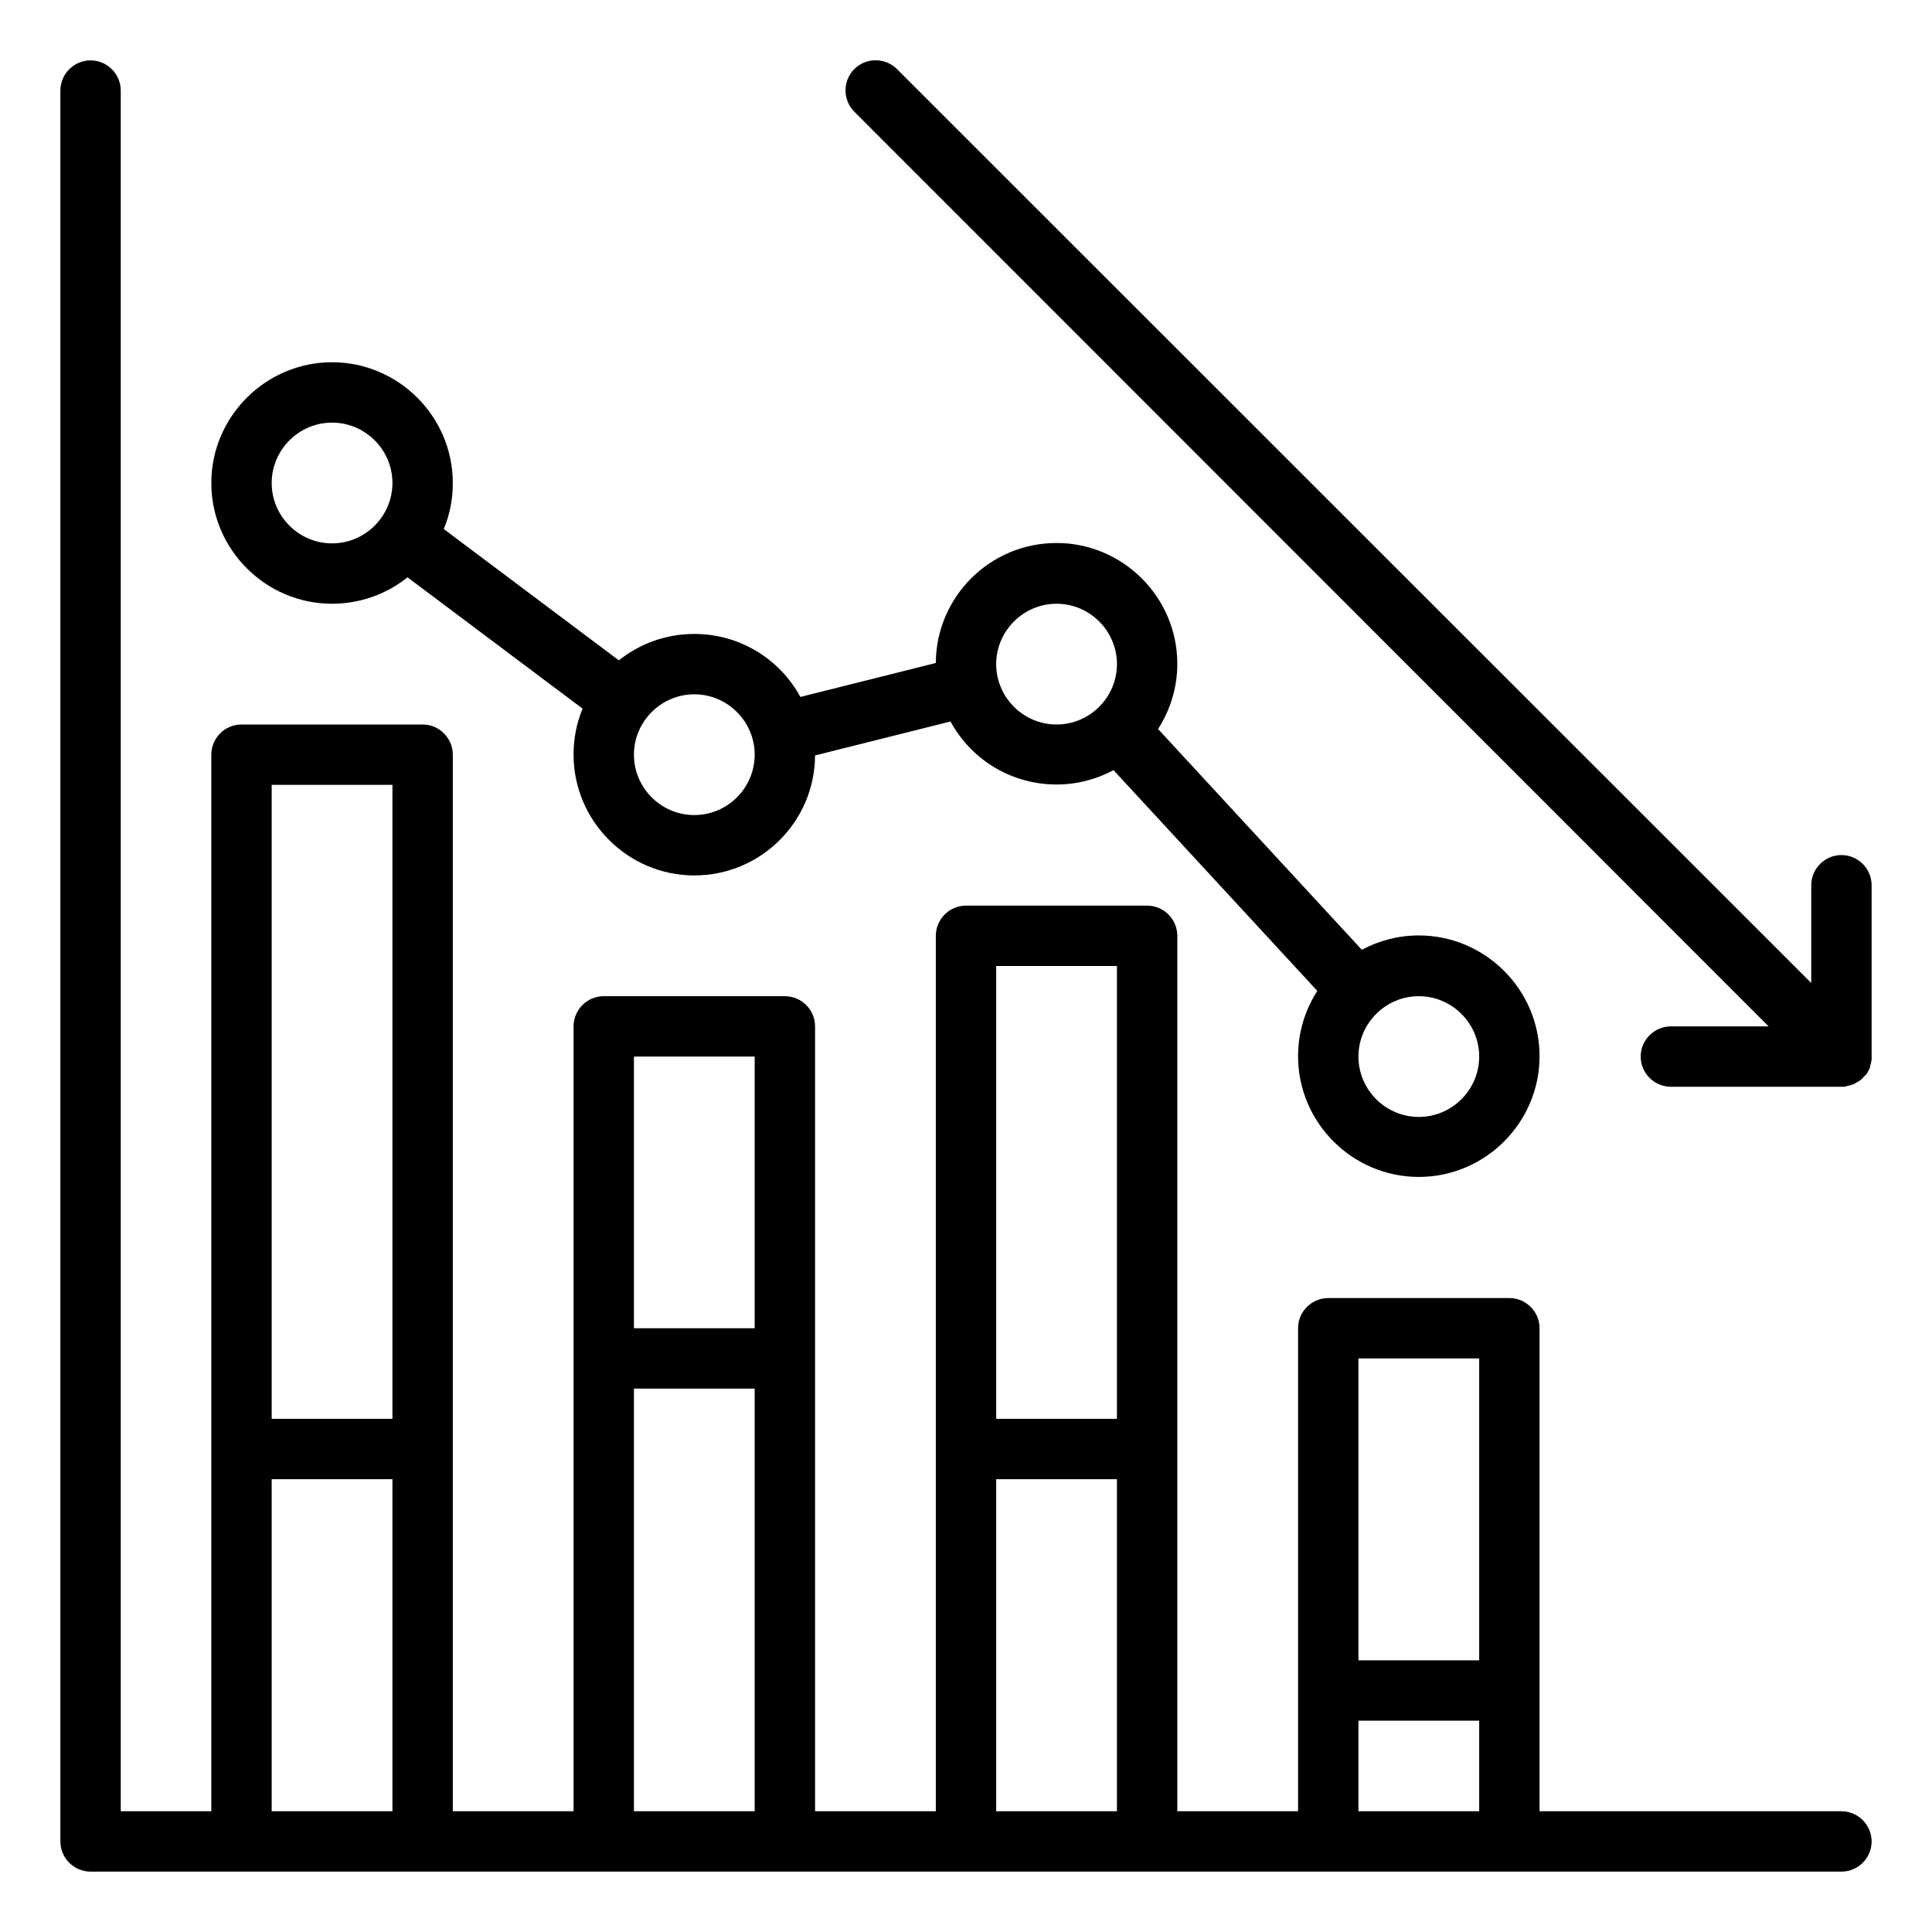 <?xml version="1.0" encoding="UTF-8" standalone="no"?> <svg width="512" height="512" viewBox="0 0 512 512" fill="none" xmlns="http://www.w3.org/2000/svg">
<path d="M488 480H408V448V352C408 347.6 404.4 344 400 344H352C347.6 344 344 347.6 344 352V448V480H312V384V248C312 243.6 308.4 240 304 240H256C251.6 240 248 243.6 248 248V384V480H216V360V272C216 267.6 212.4 264 208 264H160C155.6 264 152 267.6 152 272V360V480H120V384V200C120 195.6 116.4 192 112 192H64C59.6 192 56 195.6 56 200V384V480H32V24C32 19.6 28.4 16 24 16C19.6 16 16 19.6 16 24V488C16 492.4 19.6 496 24 496H64H112H160H208H256H304H352H400H488C492.4 496 496 492.4 496 488C496 483.6 492.4 480 488 480ZM392 360V440H360V360H392ZM296 256V376H264V256H296ZM200 280V352H168V280H200ZM104 208V376H72V208H104ZM72 480V392H104V480H72ZM168 480V368H200V480H168ZM264 480V392H296V480H264ZM360 480V456H392V480H360Z" fill="black"/>
<path d="M88 160C95.5 160 102.5 157.4 108 153L154.4 187.8C152.8 191.6 152 195.7 152 200C152 217.6 166.4 232 184 232C201.6 232 215.9 217.8 216 200.2L251.9 191.2C257.3 201.2 267.9 207.9 280 207.9C285.5 207.9 290.6 206.5 295.1 204.1L349.1 262.6C345.9 267.6 344 273.5 344 279.9C344 297.5 358.4 311.9 376 311.9C393.6 311.9 408 297.5 408 279.9C408 262.3 393.6 247.9 376 247.9C370.5 247.9 365.4 249.3 360.9 251.7L306.9 193.2C310.1 188.2 312 182.3 312 175.9C312 158.3 297.6 143.9 280 143.9C262.4 143.9 248.1 158.1 248 175.7L212.1 184.7C206.7 174.7 196.1 168 184 168C176.5 168 169.5 170.6 164 175L117.6 140.2C119.2 136.4 120 132.3 120 128C120 110.4 105.6 96 88 96C70.4 96 56 110.4 56 128C56 145.6 70.4 160 88 160ZM392 280C392 288.8 384.8 296 376 296C367.2 296 360 288.8 360 280C360 271.2 367.2 264 376 264C384.8 264 392 271.2 392 280ZM280 160C288.8 160 296 167.2 296 176C296 184.8 288.8 192 280 192C271.2 192 264 184.8 264 176C264 167.2 271.2 160 280 160ZM200 200C200 208.8 192.8 216 184 216C175.2 216 168 208.8 168 200C168 191.2 175.2 184 184 184C192.8 184 200 191.2 200 200ZM88 112C96.8 112 104 119.2 104 128C104 136.8 96.8 144 88 144C79.2 144 72 136.8 72 128C72 119.2 79.2 112 88 112Z" fill="black"/>
<path d="M468.7 272H442.8C438.4 272 434.8 275.6 434.8 280C434.8 284.4 438.4 288 442.8 288H488C488.3 288 488.5 288 488.8 288C488.9 288 489 288 489.1 287.9C489.2 287.9 489.4 287.9 489.5 287.8C489.6 287.8 489.8 287.7 489.9 287.7C490 287.7 490.1 287.6 490.3 287.6C490.4 287.6 490.5 287.5 490.7 287.5C490.8 287.5 490.9 287.4 491.1 287.4C491.2 287.4 491.3 287.3 491.4 287.2C491.5 287.1 491.7 287.1 491.8 287C491.9 286.9 492 286.9 492.1 286.8C492.2 286.7 492.4 286.7 492.5 286.6C492.6 286.5 492.7 286.5 492.8 286.4C492.9 286.3 493 286.2 493.1 286.2C493.2 286.1 493.4 286 493.5 285.8C493.6 285.7 493.6 285.7 493.7 285.6C493.8 285.5 493.8 285.5 493.9 285.4C494 285.3 494.2 285.1 494.3 285C494.4 284.9 494.5 284.8 494.6 284.7C494.7 284.6 494.7 284.5 494.8 284.4C494.9 284.3 495 284.1 495 284C495.1 283.9 495.1 283.8 495.2 283.7C495.3 283.6 495.3 283.4 495.4 283.3C495.4 283.2 495.5 283.1 495.5 283C495.6 282.9 495.6 282.7 495.6 282.6C495.6 282.5 495.7 282.4 495.7 282.2C495.7 282.1 495.8 281.9 495.8 281.8C495.8 281.7 495.9 281.6 495.9 281.4C495.9 281.2 495.9 281.1 496 280.9C496 280.8 496 280.7 496 280.6C496 280.3 496 280.1 496 279.8V234.6C496 230.2 492.4 226.6 488 226.6C483.6 226.6 480 230.2 480 234.6V260.5L237.7 18.3C234.6 15.2 229.5 15.2 226.4 18.3C223.3 21.4 223.3 26.5 226.4 29.6L468.7 272Z" fill="black"/>
</svg>
